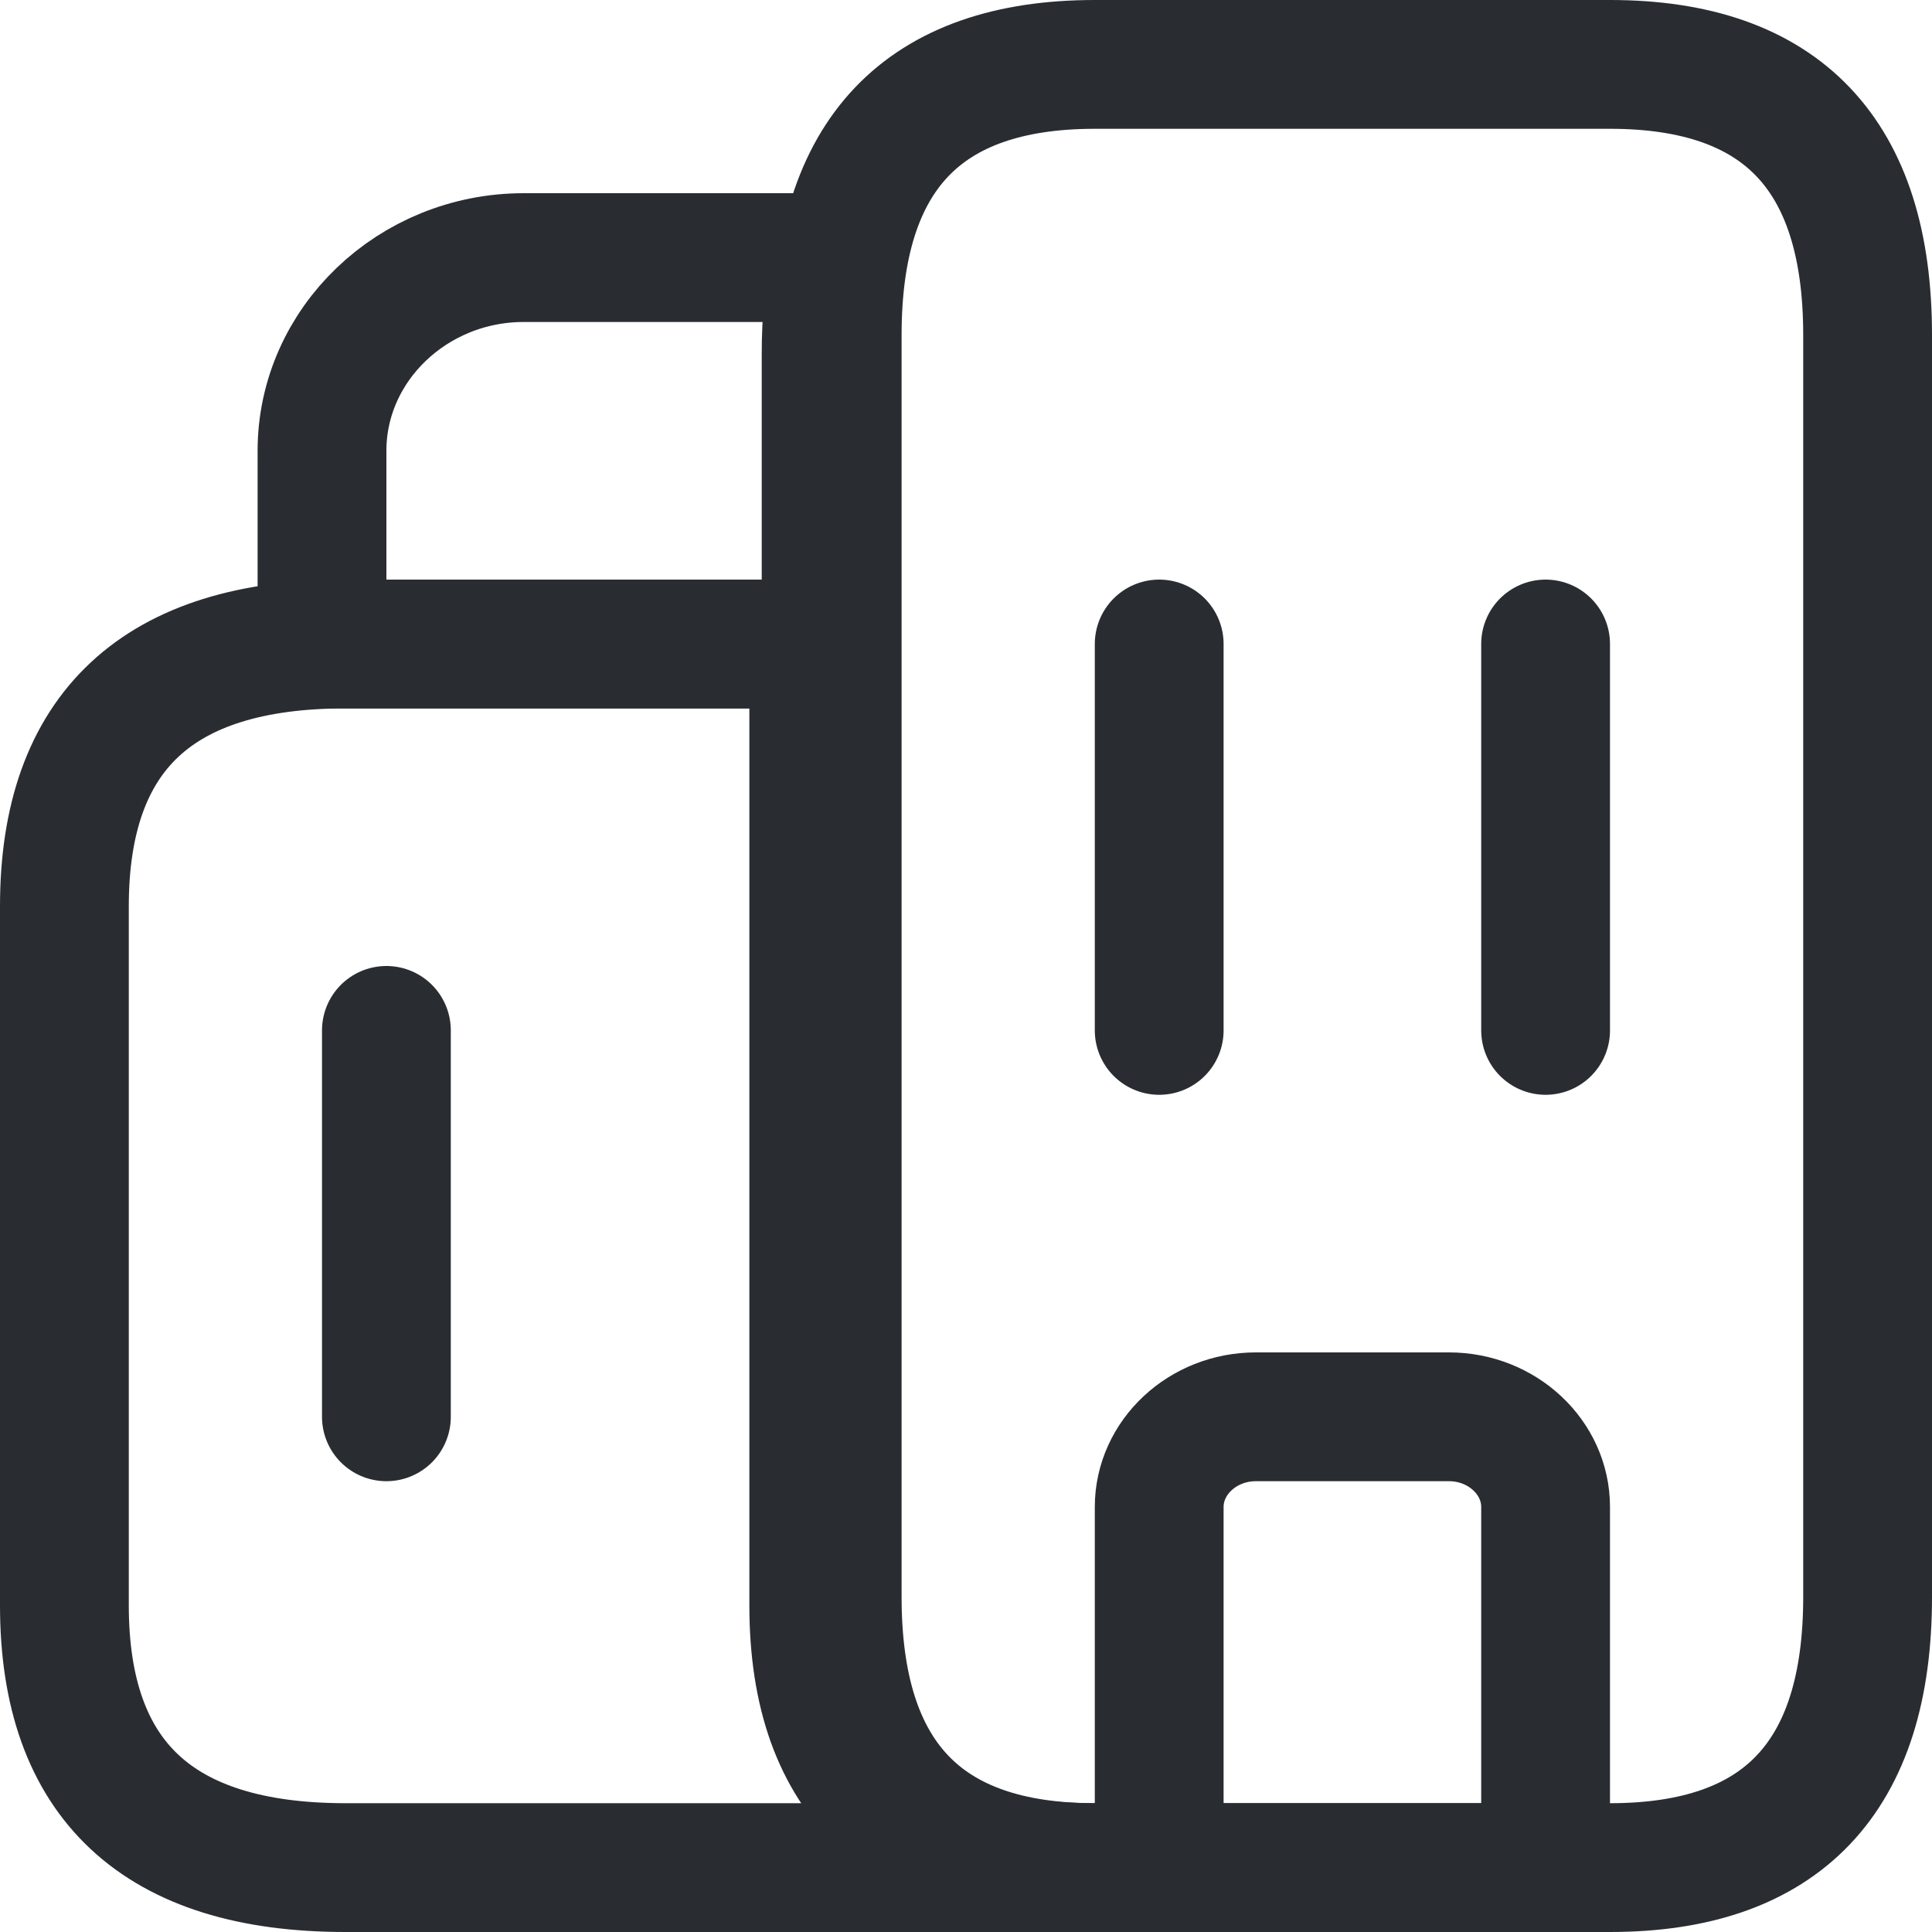 <svg width="30" height="30" viewBox="0 0 30 30" fill="none" xmlns="http://www.w3.org/2000/svg">
<path d="M17 29H5.364C2.455 29 1 27.643 1 24.929V14.071C1 11.357 2.455 10 5.364 10H12.636V24.929C12.636 27.643 14.091 29 17 29Z" stroke="#292D32" stroke-width="2" stroke-miterlimit="10" stroke-linecap="round" stroke-linejoin="round"/>
<path d="M13 4C12.875 4.45 12.828 4.945 12.828 5.5V10H5V7C5 5.35 6.409 4 8.131 4H13Z" stroke="#292D32" stroke-width="2" stroke-miterlimit="10" stroke-linecap="round" stroke-linejoin="round"/>
<path d="M18 10V16" stroke="#292D32" stroke-width="2" stroke-miterlimit="10" stroke-linecap="round" stroke-linejoin="round"/>
<path d="M24 10V16" stroke="#292D32" stroke-width="2" stroke-miterlimit="10" stroke-linecap="round" stroke-linejoin="round"/>
<path d="M22.5 22H19.5C18.675 22 18 22.63 18 23.4V29H24V23.4C24 22.63 23.325 22 22.5 22Z" stroke="#292D32" stroke-width="2" stroke-miterlimit="10" stroke-linecap="round" stroke-linejoin="round"/>
<path d="M6 16V22" stroke="#292D32" stroke-width="2" stroke-miterlimit="10" stroke-linecap="round" stroke-linejoin="round"/>
<path d="M13 24.8V5.2C13 2.4 14.333 1 17 1H25C27.667 1 29 2.4 29 5.2V24.8C29 27.6 27.667 29 25 29H17C14.333 29 13 27.6 13 24.8Z" stroke="#292D32" stroke-width="2" stroke-miterlimit="10" stroke-linecap="round" stroke-linejoin="round"/>
</svg>
